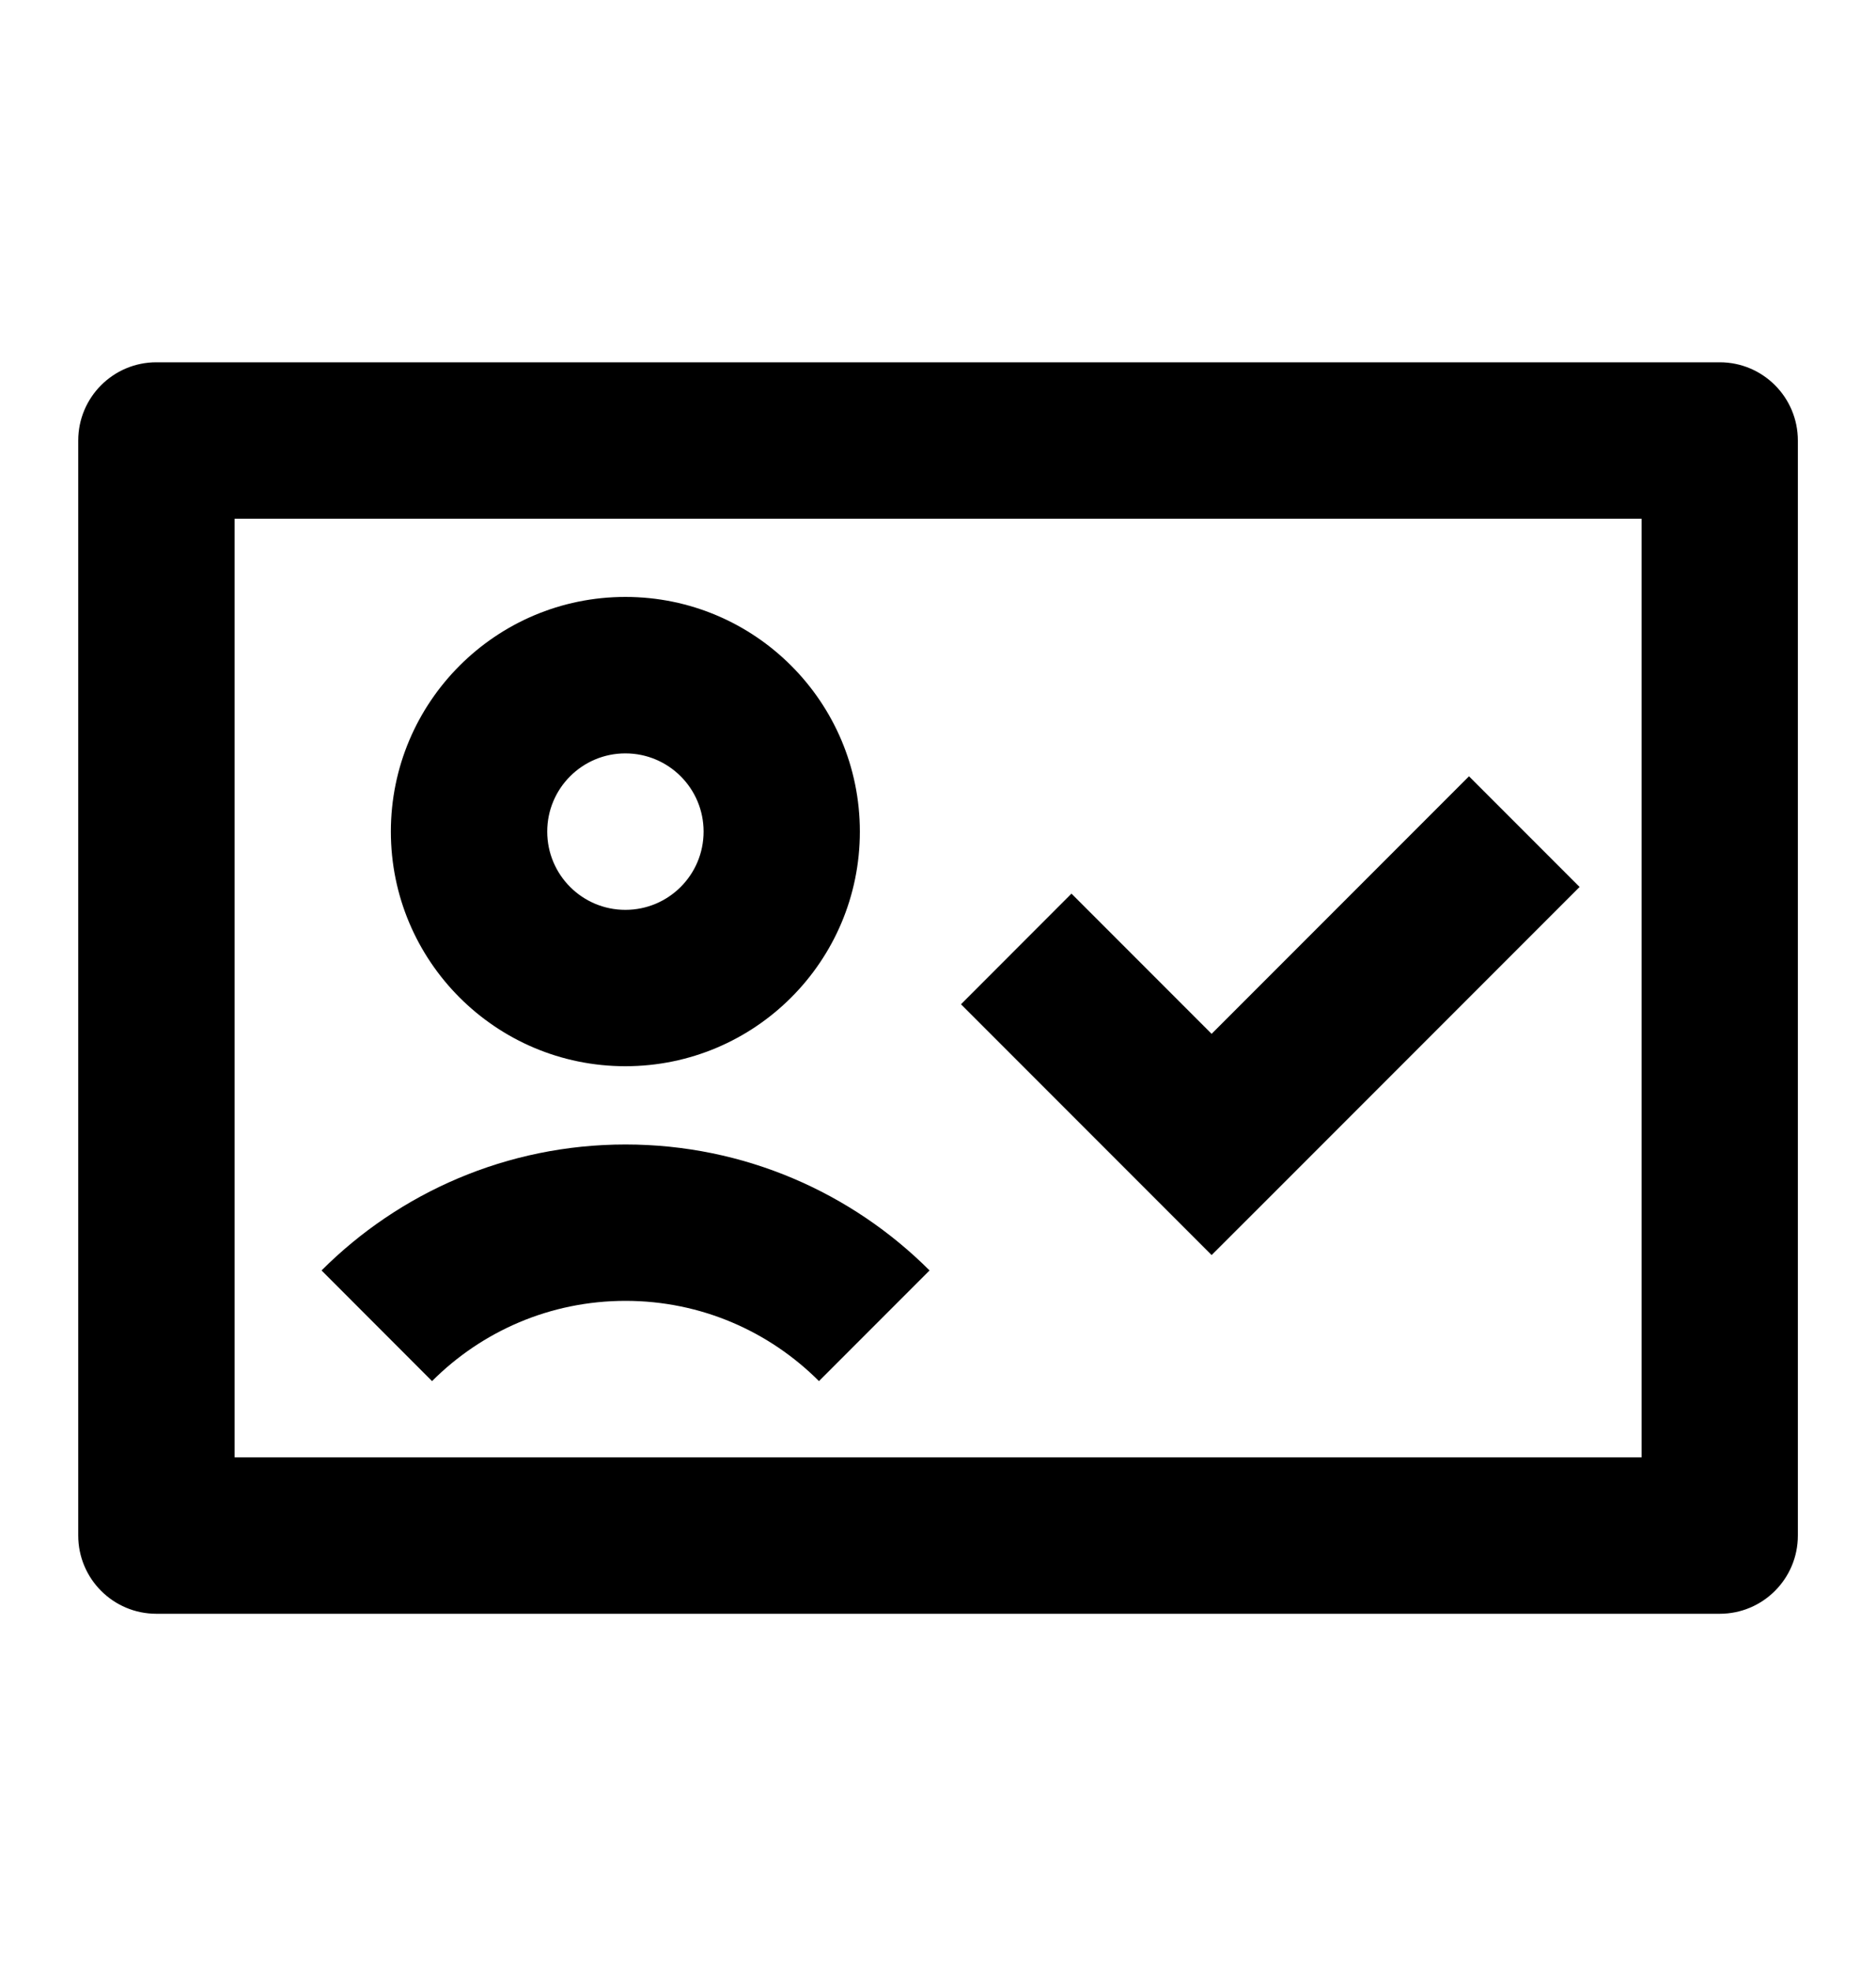 <svg width="20" height="21" viewBox="0 0 20 21" fill="none" xmlns="http://www.w3.org/2000/svg">
<path d="M2.501 15.527H17.501V5.527H2.501V15.527ZM0.834 4.694C0.834 4.233 1.207 3.86 1.667 3.86H18.334C18.794 3.86 19.167 4.233 19.167 4.694V16.36C19.167 16.821 18.794 17.194 18.334 17.194H1.667C1.207 17.194 0.834 16.821 0.834 16.36V4.694ZM7.501 8.86C7.501 8.4 7.128 8.027 6.667 8.027C6.207 8.027 5.834 8.4 5.834 8.86C5.834 9.321 6.207 9.694 6.667 9.694C7.128 9.694 7.501 9.321 7.501 8.86ZM9.167 8.86C9.167 10.241 8.048 11.36 6.667 11.36C5.287 11.36 4.167 10.241 4.167 8.86C4.167 7.48 5.287 6.36 6.667 6.36C8.048 6.36 9.167 7.48 9.167 8.86ZM6.669 13.86C5.863 13.86 5.135 14.186 4.606 14.715L3.428 13.536C4.256 12.708 5.403 12.194 6.669 12.194C7.934 12.194 9.081 12.708 9.91 13.536L8.731 14.715C8.202 14.186 7.474 13.86 6.669 13.86ZM13.507 12.783L16.84 9.45L15.661 8.271L12.917 11.015L11.423 9.521L10.245 10.7L12.328 12.783L12.917 13.372L13.507 12.783Z" fill="black"/>
</svg>

